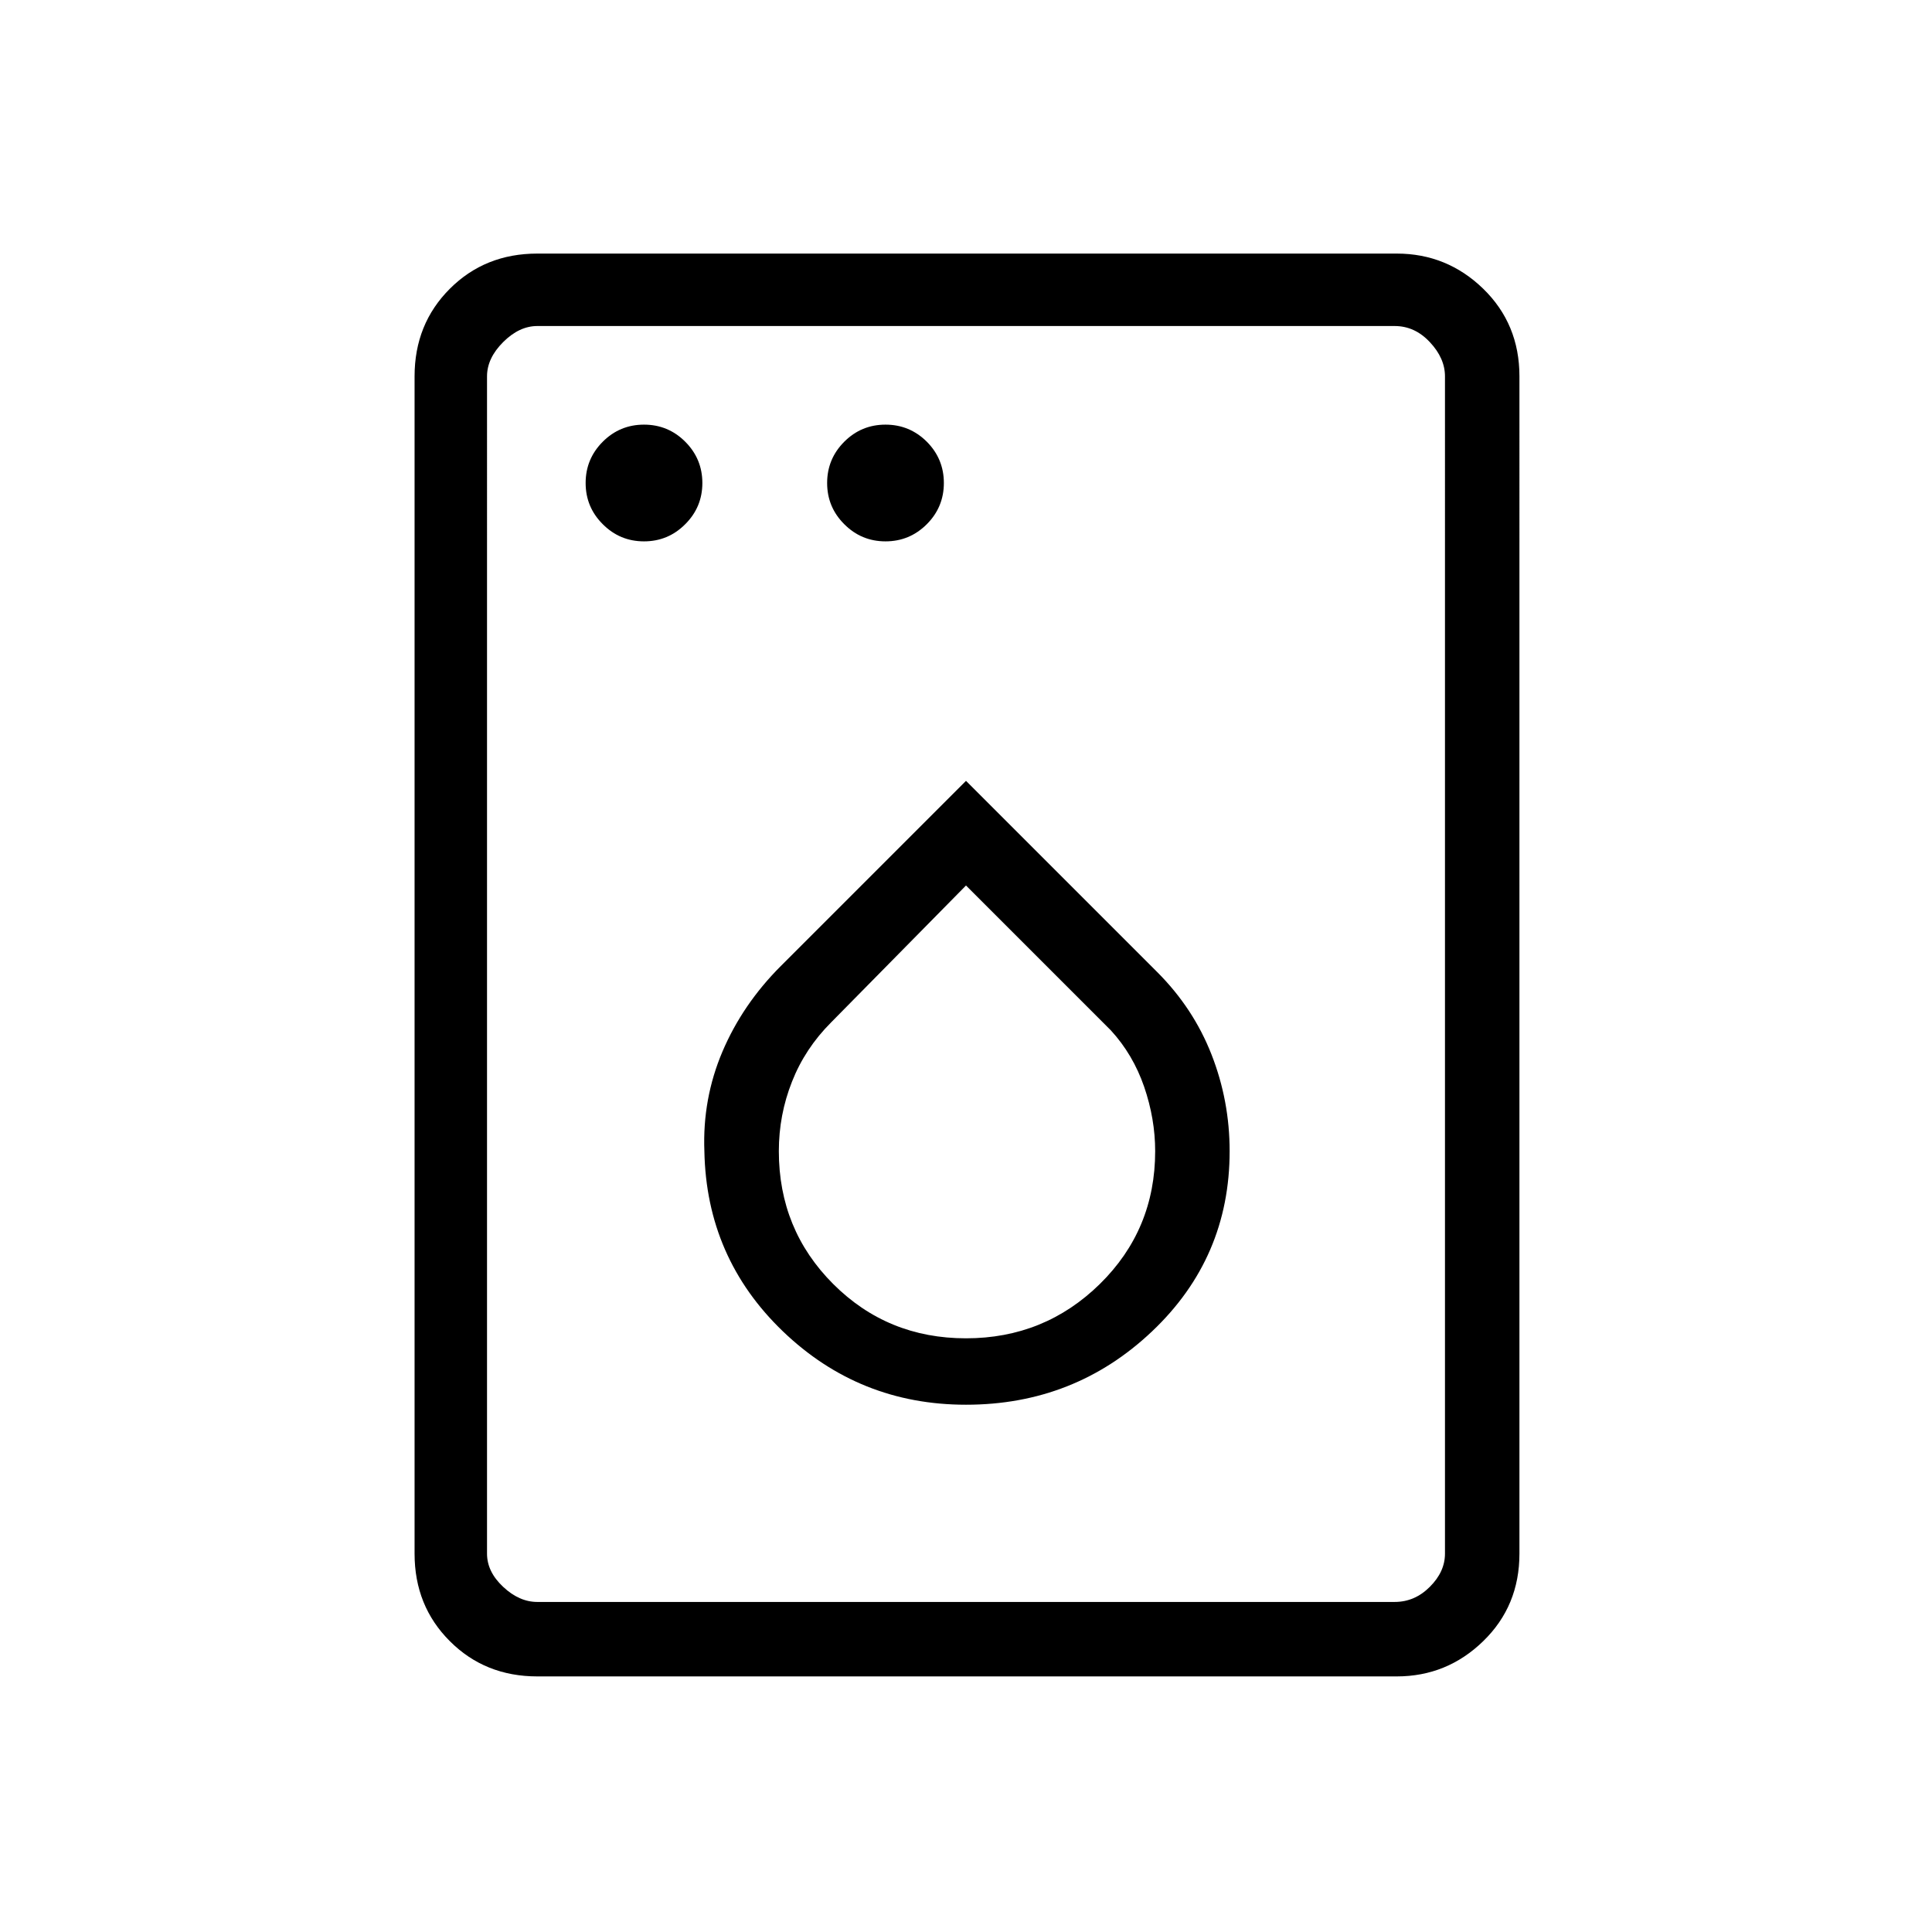 <svg xmlns="http://www.w3.org/2000/svg" height="24" width="24"><path d="M8 6.725q.3 0 .512-.213.213-.212.213-.512 0-.3-.213-.513Q8.3 5.275 8 5.275q-.3 0-.512.212-.213.213-.213.513 0 .3.213.512.212.213.512.213Zm3 0q.3 0 .513-.213.212-.212.212-.512 0-.3-.212-.513-.213-.212-.513-.212-.3 0-.512.212-.213.213-.213.513 0 .3.213.512.212.213.512.213Zm1 10.725q1.35 0 2.312-.912.963-.913.963-2.238 0-.625-.225-1.2t-.675-1.025L12 9.7 9.7 12q-.475.475-.725 1.062-.25.588-.225 1.238.025 1.325.975 2.238.95.912 2.275.912Zm0-.825q-.975 0-1.65-.675-.675-.675-.675-1.65 0-.45.163-.862.162-.413.487-.738L12 11l1.8 1.8q.275.3.413.7.137.4.137.8 0 .975-.687 1.65-.688.675-1.663.675Zm-5.325 4.2q-.65 0-1.087-.438-.438-.437-.438-1.087V4.675q0-.65.438-1.088.437-.437 1.087-.437H17.35q.625 0 1.075.437.45.438.45 1.088V19.3q0 .65-.45 1.087-.45.438-1.075.438Zm0-.925h10.65q.25 0 .437-.188.188-.187.188-.412V4.675q0-.225-.188-.425-.187-.2-.437-.2H6.675q-.225 0-.425.2-.2.2-.2.425V19.3q0 .225.2.412.2.188.425.188Zm-.625 0V4.05 19.9Z"/></svg>